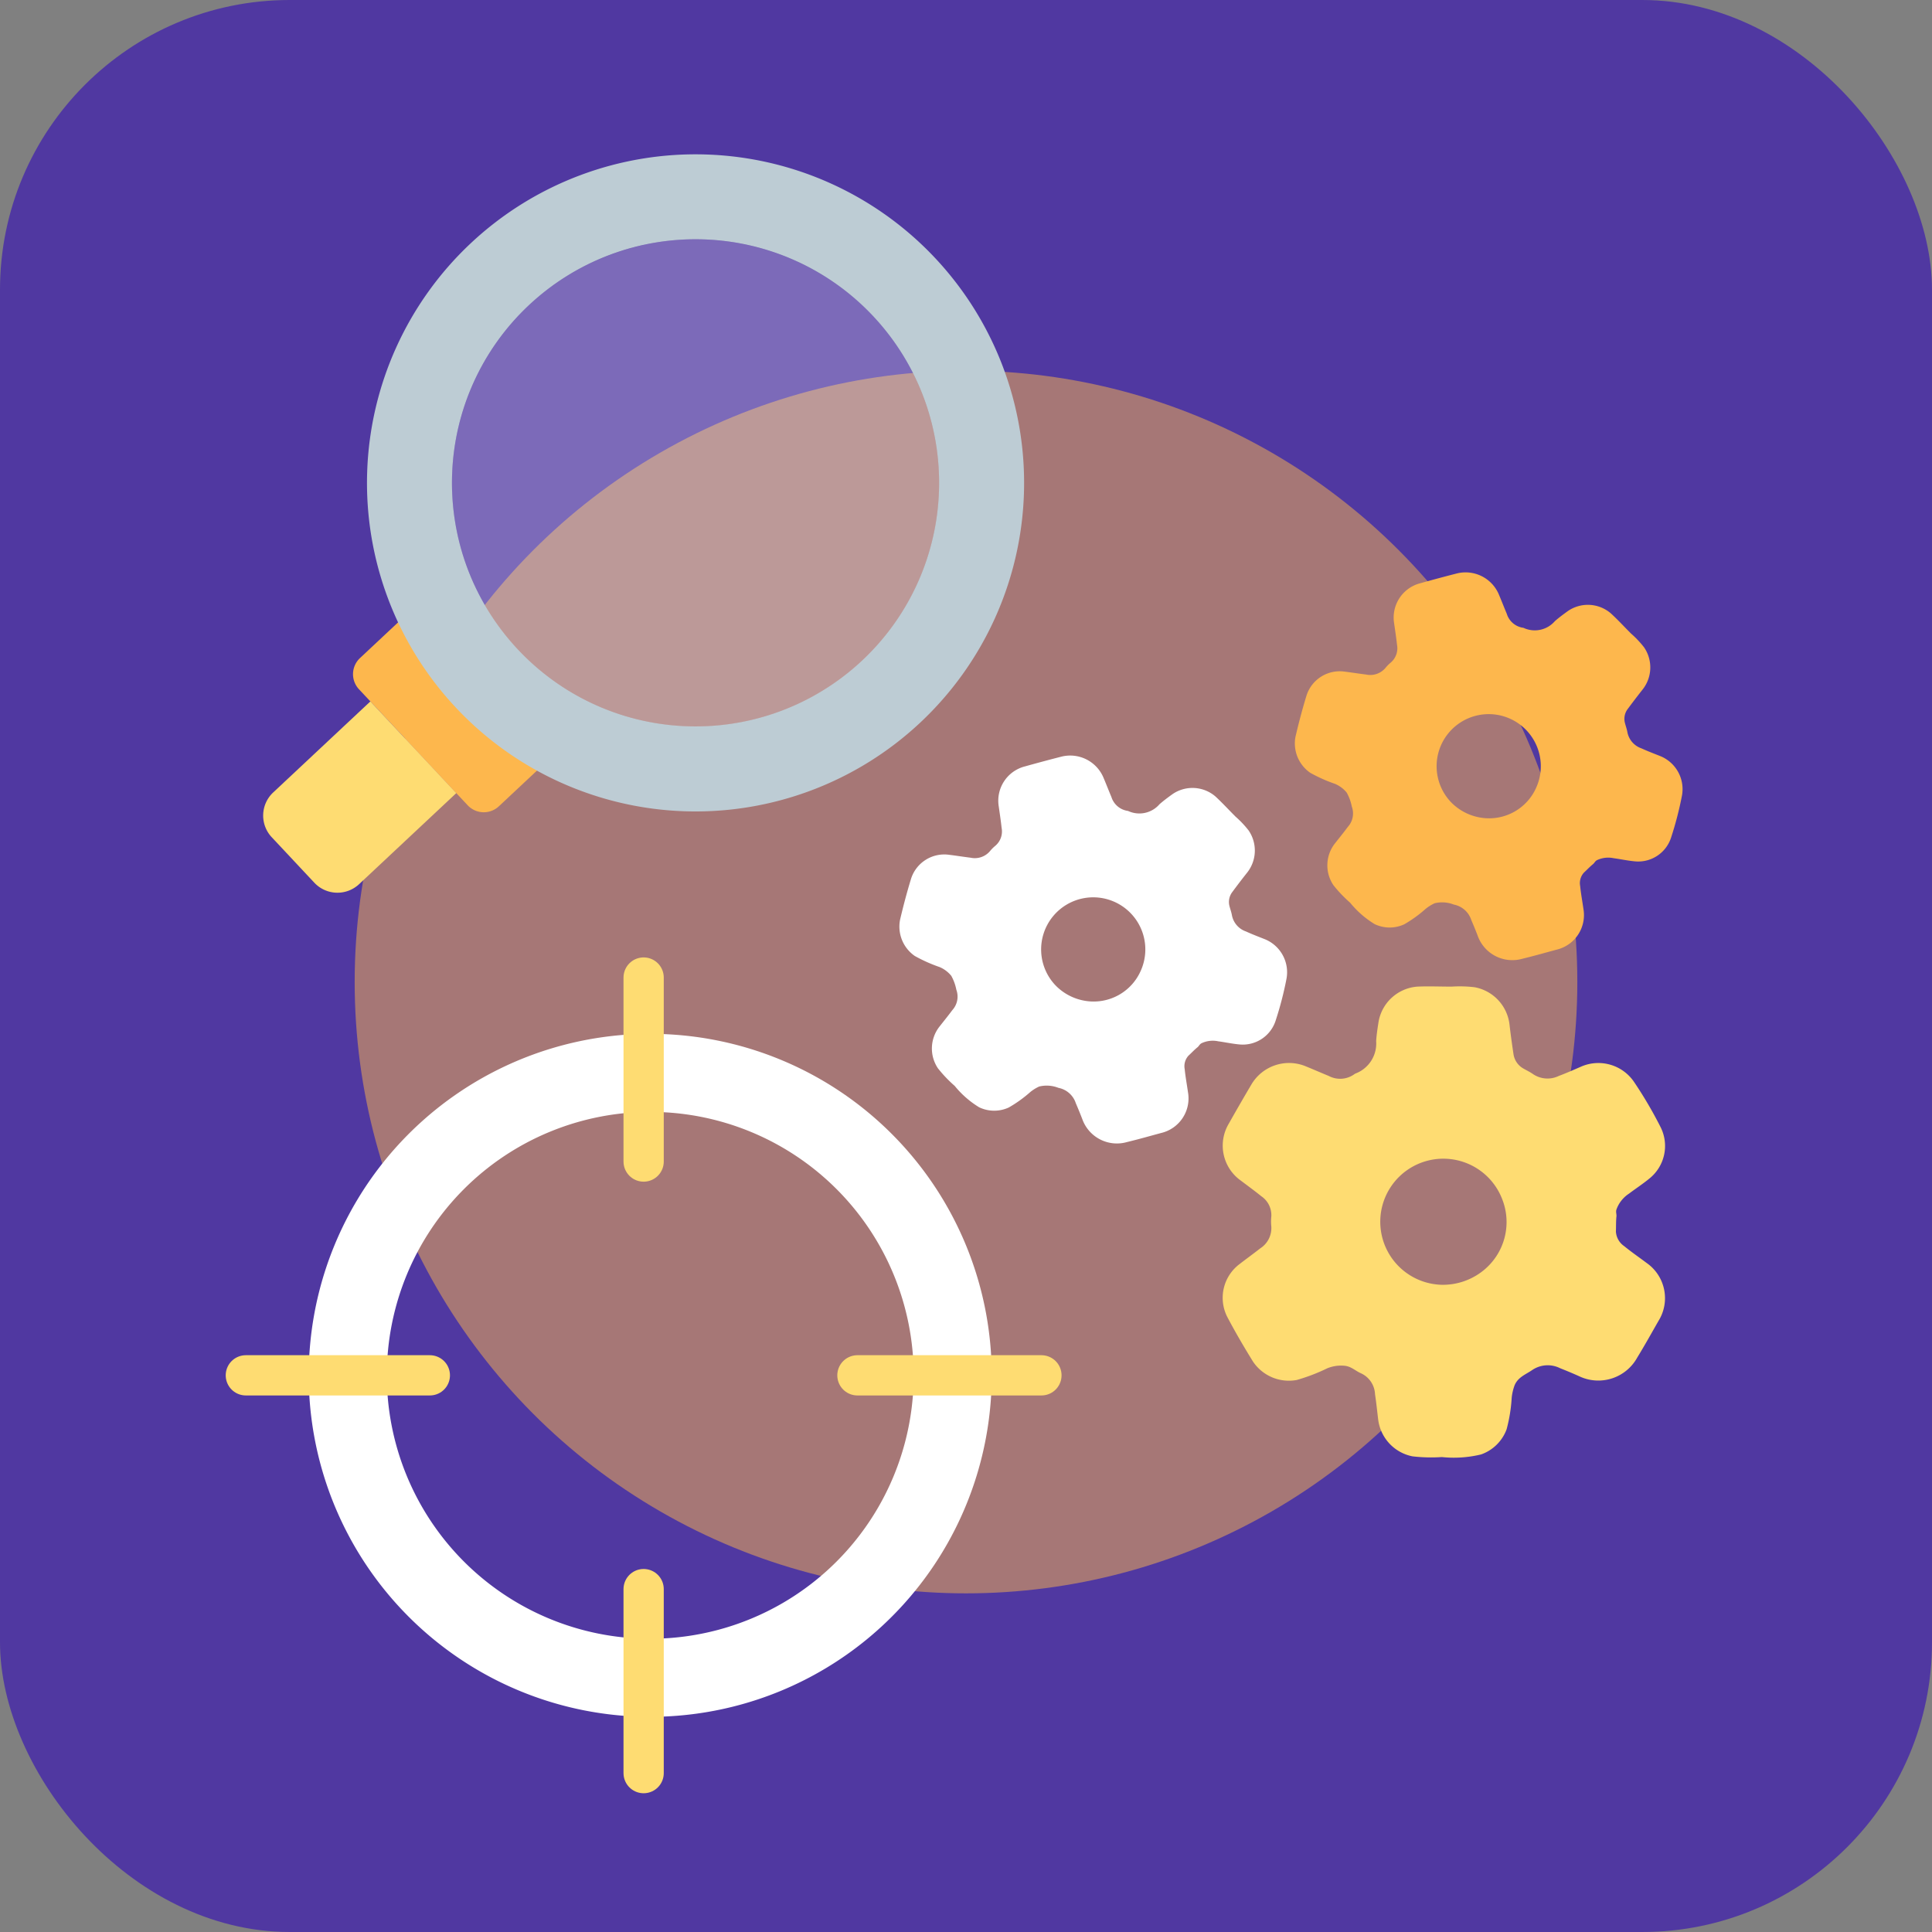 <svg id="Grupo_134804" data-name="Grupo 134804" xmlns="http://www.w3.org/2000/svg" width="144" height="144" viewBox="0 0 144 144">
  <rect x="0" y="0" width="144" height="144" fill="#808080" stroke="none"/>
  <rect id="Rectángulo_44760" data-name="Rectángulo 44760" width="144" height="144" rx="21.594" fill="#5038a1"/>
  <circle id="Elipse_5813" data-name="Elipse 5813" cx="45.565" cy="45.565" r="45.565" transform="translate(26.435 27.629)" fill="#fdb74d" opacity="0.5"/>
  <path id="Trazado_192223" data-name="Trazado 192223" d="M122.726,94.131c-.557-.419-1.135-.814-1.674-1.256a1.412,1.412,0,0,1-.612-1.09c.017-.371,0-.747.04-1.118.019-.171-.061-.324,0-.517a2.365,2.365,0,0,1,.939-1.185c.5-.379,1.027-.72,1.509-1.117a3.113,3.113,0,0,0,.847-3.829,30.972,30.972,0,0,0-1.992-3.392,3.216,3.216,0,0,0-3.882-1.151c-.569.247-1.136.5-1.717.718a1.929,1.929,0,0,1-1.911-.13c-.227-.162-.484-.281-.726-.421a1.474,1.474,0,0,1-.744-1.1c-.109-.722-.208-1.445-.292-2.17a3.2,3.2,0,0,0-2.6-2.79,9.251,9.251,0,0,0-1.713-.046c-.852,0-1.706-.038-2.557,0a3.174,3.174,0,0,0-2.89,2.617c-.076.48-.15.963-.18,1.447a2.392,2.392,0,0,1-1.538,2.412.36.36,0,0,0-.094.056,1.809,1.809,0,0,1-1.9.126c-.574-.235-1.142-.485-1.716-.718a3.257,3.257,0,0,0-4.058,1.366q-.855,1.446-1.679,2.909a3.193,3.193,0,0,0,.885,4.233c.515.39,1.038.768,1.539,1.175a1.7,1.7,0,0,1,.744,1.538,3.5,3.5,0,0,0,0,.694,1.794,1.794,0,0,1-.819,1.651c-.508.4-1.031.774-1.54,1.17a3.141,3.141,0,0,0-.927,3.932c.6,1.14,1.253,2.256,1.932,3.352a3.221,3.221,0,0,0,3.248,1.36,13.715,13.715,0,0,0,2.278-.872,2.725,2.725,0,0,1,1.314-.187c.482.053.8.389,1.206.562a1.8,1.8,0,0,1,1.041,1.56c.095.625.158,1.255.234,1.883a3.2,3.2,0,0,0,2.563,2.745,11.914,11.914,0,0,0,2.186.053,8.6,8.6,0,0,0,2.918-.195,3.13,3.13,0,0,0,1.907-1.879,11.606,11.606,0,0,0,.378-2.347,3.8,3.8,0,0,1,.216-.928c.256-.613.835-.807,1.319-1.141a2.055,2.055,0,0,1,2.08-.129c.508.2,1.014.412,1.512.639a3.313,3.313,0,0,0,4.226-1.429c.552-.9,1.067-1.828,1.593-2.747A3.2,3.2,0,0,0,122.726,94.131Zm-12.351.707a4.8,4.8,0,0,1-2.911.923,4.7,4.7,0,1,1,4.5-6.386A4.637,4.637,0,0,1,110.375,94.838Z" fill="#fedc72"/>
  <path id="Trazado_192224" data-name="Trazado 192224" d="M118.021,67.754c-.081-.572-.188-1.14-.245-1.714a1.168,1.168,0,0,1,.28-1c.227-.207.436-.437.676-.63.112-.09.154-.225.3-.3a1.96,1.96,0,0,1,1.243-.144c.513.07,1.021.18,1.536.23a2.575,2.575,0,0,0,2.734-1.744,25.666,25.666,0,0,0,.818-3.148,2.659,2.659,0,0,0-1.6-2.943c-.477-.189-.957-.371-1.423-.584a1.593,1.593,0,0,1-1.042-1.194c-.038-.227-.119-.447-.178-.671a1.215,1.215,0,0,1,.206-1.076q.539-.728,1.1-1.439a2.649,2.649,0,0,0,.11-3.153,7.517,7.517,0,0,0-.974-1.028c-.5-.5-.975-1.02-1.5-1.5a2.625,2.625,0,0,0-3.22-.159c-.325.236-.651.475-.952.741a1.979,1.979,0,0,1-2.309.511.293.293,0,0,0-.088-.023,1.494,1.494,0,0,1-1.186-1.038c-.2-.474-.385-.952-.584-1.424a2.693,2.693,0,0,0-3.172-1.574q-1.344.345-2.683.719a2.64,2.64,0,0,0-1.957,2.993c.073.529.158,1.056.213,1.587a1.4,1.4,0,0,1-.465,1.334,2.931,2.931,0,0,0-.4.406,1.483,1.483,0,0,1-1.445.486c-.529-.064-1.055-.15-1.584-.215a2.6,2.6,0,0,0-2.842,1.756c-.314,1.019-.586,2.052-.829,3.09a2.66,2.66,0,0,0,1.1,2.694,11.337,11.337,0,0,0,1.842.823,2.256,2.256,0,0,1,.878.658,3.51,3.51,0,0,1,.376,1.034,1.49,1.49,0,0,1-.3,1.522c-.31.42-.641.826-.965,1.237a2.643,2.643,0,0,0-.106,3.1,9.9,9.9,0,0,0,1.248,1.309,7.118,7.118,0,0,0,1.82,1.592,2.587,2.587,0,0,0,2.213.017,9.565,9.565,0,0,0,1.594-1.151,3.125,3.125,0,0,1,.669-.417,2.378,2.378,0,0,1,1.438.1,1.7,1.7,0,0,1,1.292,1.141c.178.416.352.834.51,1.258a2.74,2.74,0,0,0,3.307,1.635c.851-.205,1.693-.445,2.538-.674A2.649,2.649,0,0,0,118.021,67.754Zm-7.636-6.809a3.97,3.97,0,0,1-2.242-1.162,3.883,3.883,0,1,1,6.367-1.1A3.836,3.836,0,0,1,110.385,60.945Z" fill="#fdb74d"/>
  <path id="Trazado_192225" data-name="Trazado 192225" d="M88.544,81.4c-.081-.572-.187-1.14-.244-1.714a1.167,1.167,0,0,1,.279-1c.227-.207.436-.437.677-.63.111-.09.154-.225.3-.3a1.957,1.957,0,0,1,1.242-.144c.513.07,1.022.18,1.536.23A2.575,2.575,0,0,0,95.069,76.1a25.671,25.671,0,0,0,.819-3.148,2.659,2.659,0,0,0-1.6-2.943c-.477-.189-.958-.371-1.423-.584a1.593,1.593,0,0,1-1.042-1.194c-.039-.228-.12-.447-.179-.671a1.218,1.218,0,0,1,.207-1.076q.537-.729,1.1-1.439a2.651,2.651,0,0,0,.11-3.153,7.577,7.577,0,0,0-.974-1.028c-.5-.5-.976-1.02-1.495-1.5a2.626,2.626,0,0,0-3.221-.159c-.325.236-.65.475-.951.741a1.98,1.98,0,0,1-2.31.511.3.3,0,0,0-.087-.023A1.5,1.5,0,0,1,82.837,59.4c-.2-.473-.384-.951-.584-1.423a2.692,2.692,0,0,0-3.171-1.574q-1.346.345-2.683.719a2.639,2.639,0,0,0-1.957,2.993c.073.529.157,1.056.212,1.587a1.4,1.4,0,0,1-.464,1.334,2.939,2.939,0,0,0-.406.406,1.482,1.482,0,0,1-1.444.486c-.529-.064-1.056-.15-1.585-.215a2.6,2.6,0,0,0-2.841,1.756c-.314,1.019-.586,2.052-.83,3.09a2.661,2.661,0,0,0,1.1,2.694,11.365,11.365,0,0,0,1.841.823,2.252,2.252,0,0,1,.879.658,3.527,3.527,0,0,1,.376,1.034,1.494,1.494,0,0,1-.3,1.522c-.311.42-.642.826-.965,1.237a2.643,2.643,0,0,0-.106,3.1,9.835,9.835,0,0,0,1.248,1.309,7.114,7.114,0,0,0,1.819,1.592,2.589,2.589,0,0,0,2.214.017A9.607,9.607,0,0,0,76.785,81.4a3.076,3.076,0,0,1,.669-.417,2.379,2.379,0,0,1,1.438.1,1.7,1.7,0,0,1,1.292,1.141c.177.416.351.834.51,1.257A2.738,2.738,0,0,0,84,85.122c.851-.205,1.694-.445,2.538-.674A2.649,2.649,0,0,0,88.544,81.4ZM80.909,74.6a3.97,3.97,0,0,1-2.242-1.162,3.883,3.883,0,1,1,6.366-1.1A3.836,3.836,0,0,1,80.909,74.6Z" fill="#fff"/>
  <g id="Grupo_134804-2" data-name="Grupo 134804">
    <path id="Rectángulo_44761" data-name="Rectángulo 44761" d="M0,0H15.14a0,0,0,0,1,0,0V5.668a1.646,1.646,0,0,1-1.646,1.646H1.646A1.646,1.646,0,0,1,0,5.668V0A0,0,0,0,1,0,0Z" transform="translate(30.969 45.172) rotate(46.869)" fill="#fdb74d"/>
    <path id="Trazado_192226" data-name="Trazado 192226" d="M69.714,19.249a24.489,24.489,0,1,0-1.13,34.615A24.49,24.49,0,0,0,69.714,19.249ZM38.592,48.4a18.155,18.155,0,1,1,25.662.837A18.155,18.155,0,0,1,38.592,48.4Z" fill="#bdccd4"/>
    <path id="Rectángulo_44762" data-name="Rectángulo 44762" d="M0,0H9.366a0,0,0,0,1,0,0V9.926a2.361,2.361,0,0,1-2.361,2.361H2.361A2.361,2.361,0,0,1,0,9.926V0A0,0,0,0,1,0,0Z" transform="translate(27.606 52.279) rotate(46.869)" fill="#fedc72"/>
  </g>
  <path id="Trazado_192227" data-name="Trazado 192227" d="M48.465,77.056a25.453,25.453,0,1,0,25.452,25.453A25.453,25.453,0,0,0,48.465,77.056Zm0,45.087A19.634,19.634,0,1,1,68.1,102.509,19.634,19.634,0,0,1,48.465,122.143Z" fill="#fff"/>
  <g id="Grupo_134807" data-name="Grupo 134807">
    <g id="Grupo_134805" data-name="Grupo 134805">
      <line id="Línea_248" data-name="Línea 248" x2="13.715" transform="translate(63.907 102.509)" fill="none" stroke="#fedc72" stroke-linecap="round" stroke-linejoin="round" stroke-width="3"/>
      <line id="Línea_249" data-name="Línea 249" x2="13.715" transform="translate(18.323 102.509)" fill="none" stroke="#fedc72" stroke-linecap="round" stroke-linejoin="round" stroke-width="3"/>
    </g>
    <g id="Grupo_134806" data-name="Grupo 134806">
      <line id="Línea_250" data-name="Línea 250" y1="13.715" transform="translate(47.973 72.86)" fill="none" stroke="#fedc72" stroke-linecap="round" stroke-linejoin="round" stroke-width="3"/>
      <line id="Línea_251" data-name="Línea 251" y1="13.715" transform="translate(47.973 118.443)" fill="none" stroke="#fedc72" stroke-linecap="round" stroke-linejoin="round" stroke-width="3"/>
    </g>
  </g>
  <circle id="Elipse_5814" data-name="Elipse 5814" cx="18.155" cy="18.155" r="18.155" transform="translate(28.454 25.398) rotate(-20.631)" fill="#fff" opacity="0.25"/>
</svg>
